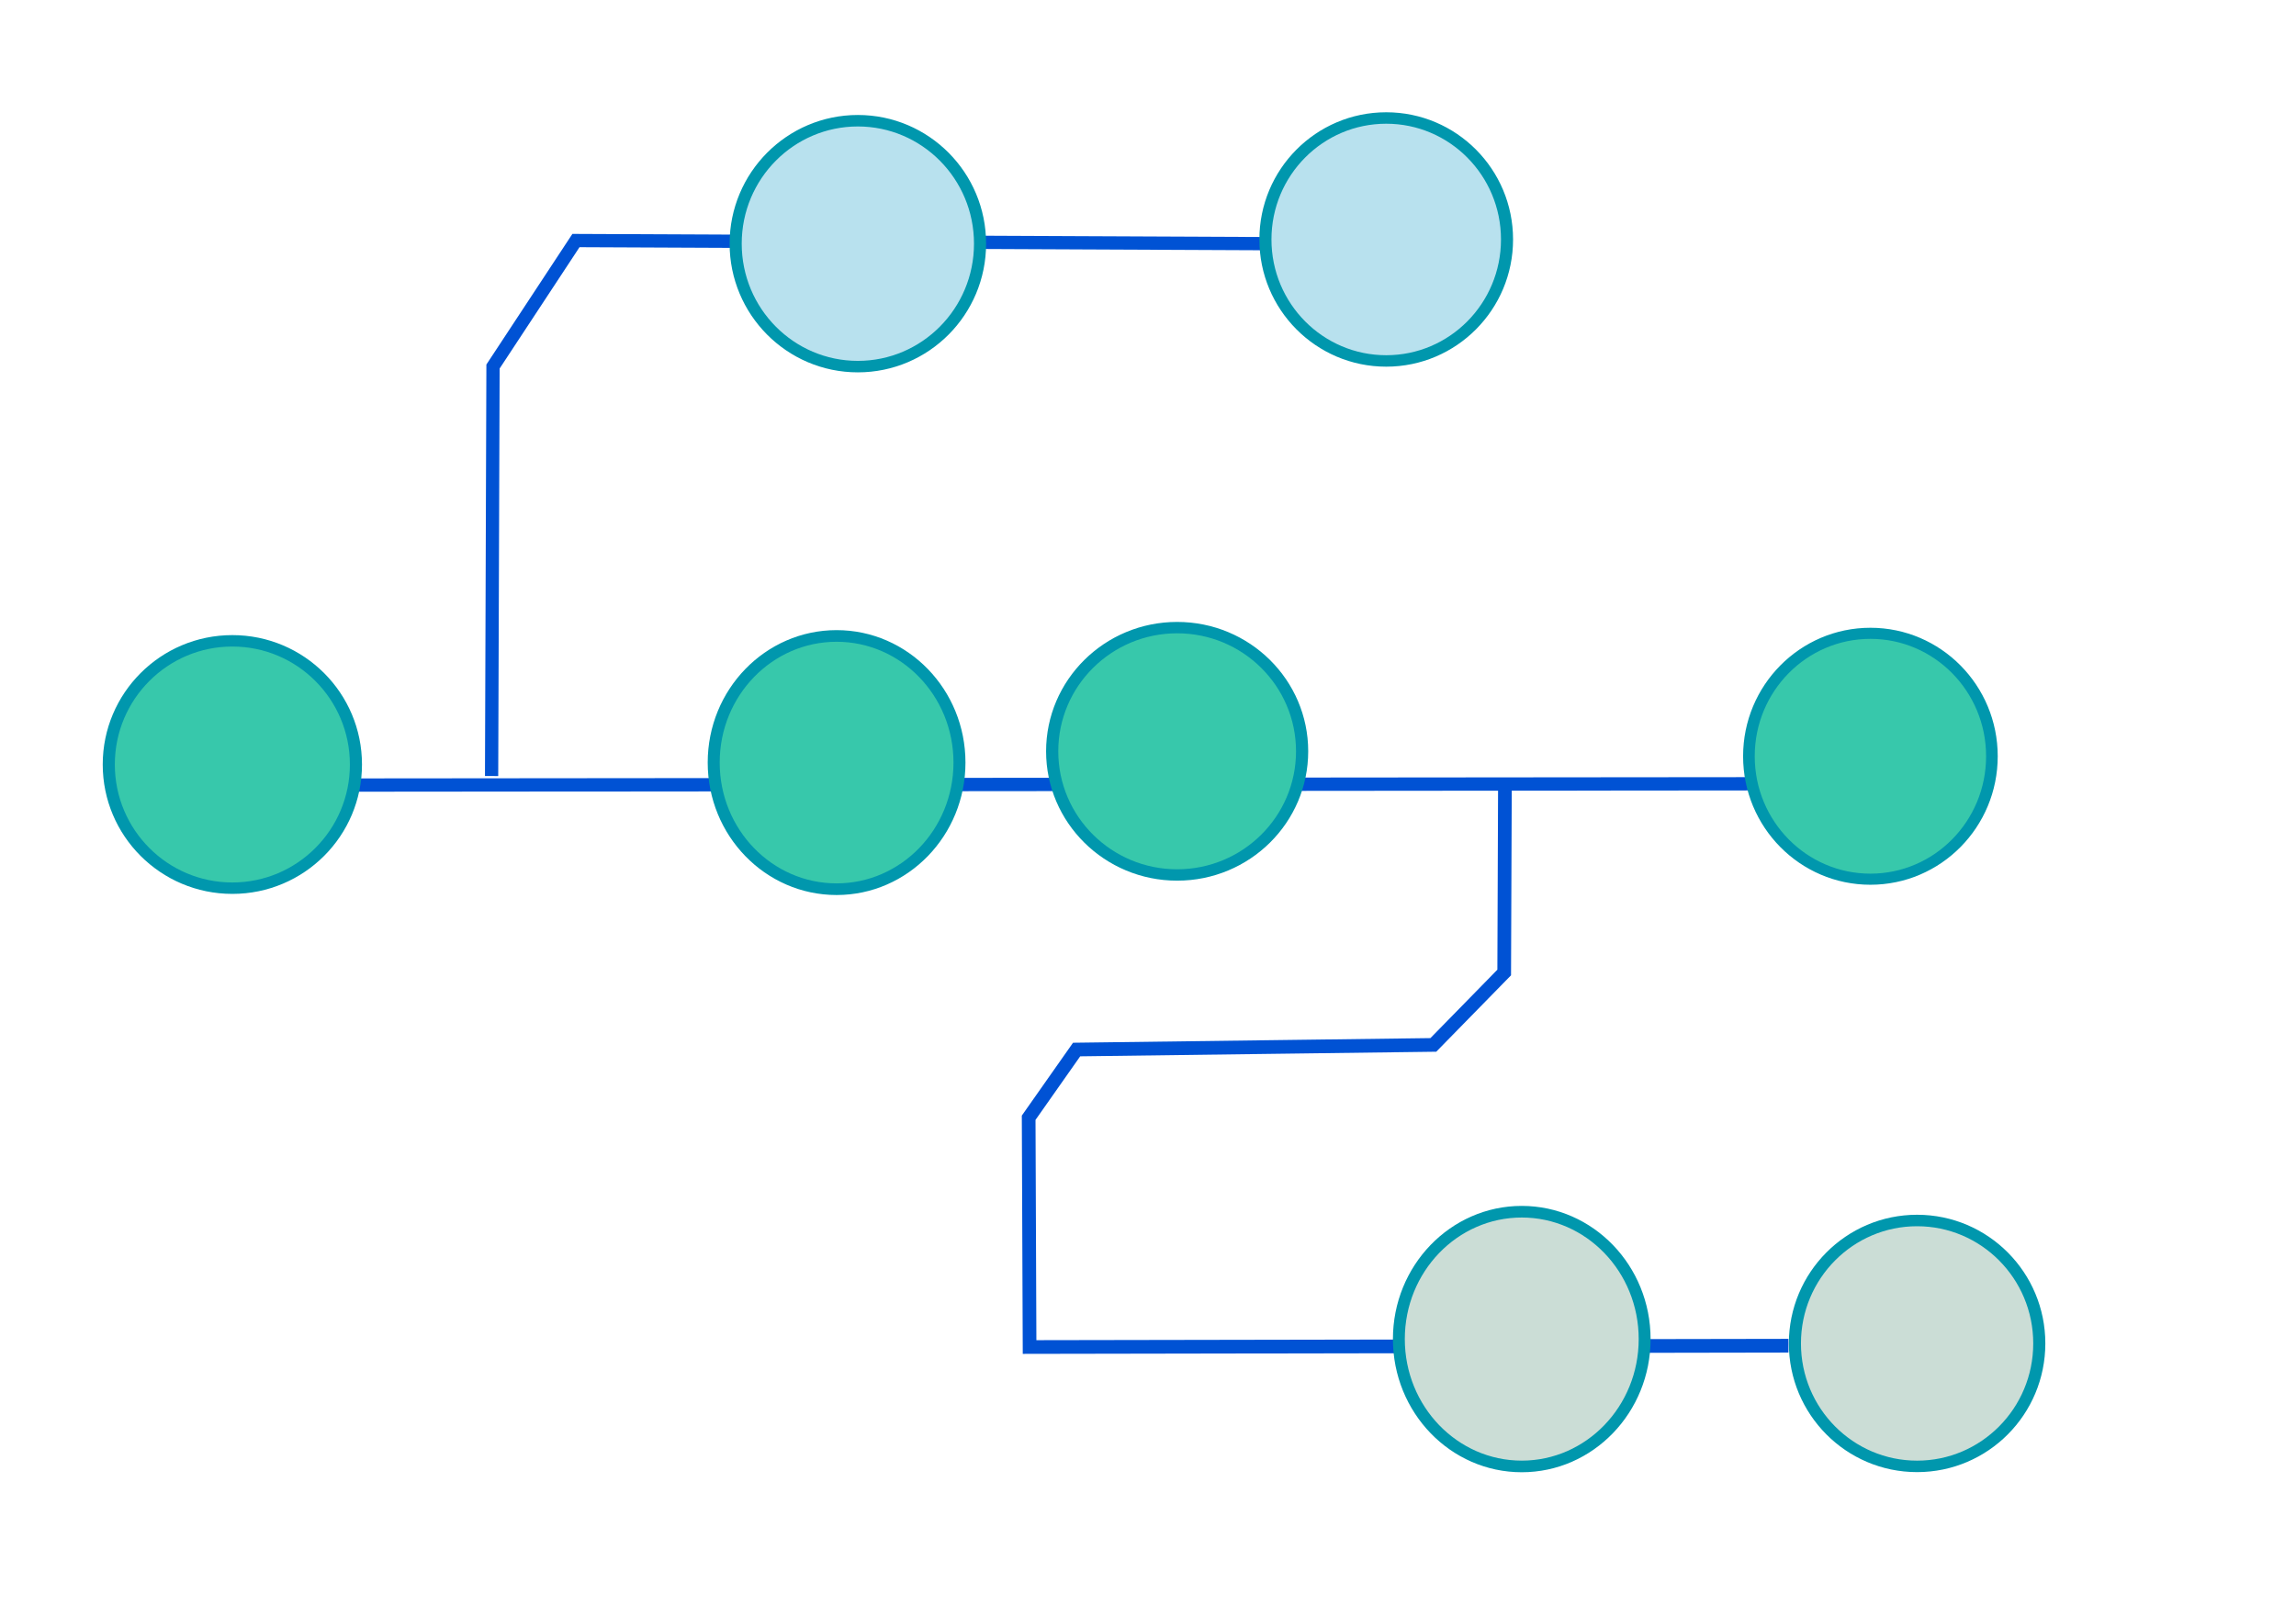 <?xml version="1.0" encoding="UTF-8" standalone="no"?>
<!-- Created with Inkscape (http://www.inkscape.org/) -->

<svg
   xmlns:dc="http://purl.org/dc/elements/1.1/"
   xmlns:cc="http://creativecommons.org/ns#"
   xmlns:rdf="http://www.w3.org/1999/02/22-rdf-syntax-ns#"
   xmlns:svg="http://www.w3.org/2000/svg"
   xmlns="http://www.w3.org/2000/svg"
   xmlns:sodipodi="http://sodipodi.sourceforge.net/DTD/sodipodi-0.dtd"
   xmlns:inkscape="http://www.inkscape.org/namespaces/inkscape"
   width="155.906"
   height="109.843"
   id="svg2"
   version="1.1"
   inkscape:version="0.48.4 r9939"
   sodipodi:docname="rama.svg">
  <defs
     id="defs4">
    <inkscape:path-effect
       effect="spiro"
       id="path-effect3094"
       is_visible="true" />
    <inkscape:path-effect
       effect="spiro"
       id="path-effect3090"
       is_visible="true" />
    <inkscape:path-effect
       effect="spiro"
       id="path-effect4575"
       is_visible="true" />
    <inkscape:path-effect
       effect="spiro"
       id="path-effect4571"
       is_visible="true" />
    <inkscape:path-effect
       effect="spiro"
       id="path-effect4567"
       is_visible="true" />
    <inkscape:path-effect
       effect="spiro"
       id="path-effect4563"
       is_visible="true" />
    <inkscape:path-effect
       effect="spiro"
       id="path-effect4476"
       is_visible="true" />
    <inkscape:path-effect
       effect="spiro"
       id="path-effect4472"
       is_visible="true" />
    <inkscape:path-effect
       effect="spiro"
       id="path-effect4468"
       is_visible="true" />
    <inkscape:path-effect
       effect="spiro"
       id="path-effect4200"
       is_visible="true" />
    <inkscape:path-effect
       effect="spiro"
       id="path-effect4163"
       is_visible="true" />
    <inkscape:path-effect
       effect="spiro"
       id="path-effect4151"
       is_visible="true" />
    <inkscape:path-effect
       effect="spiro"
       id="path-effect4143"
       is_visible="true" />
    <inkscape:path-effect
       effect="spiro"
       id="path-effect4163-7"
       is_visible="true" />
  </defs>
  <sodipodi:namedview
     id="base"
     pagecolor="#ffffff"
     bordercolor="#666666"
     borderopacity="1.0"
     inkscape:pageopacity="0.0"
     inkscape:pageshadow="2"
     inkscape:zoom="9.66"
     inkscape:cx="44.939259"
     inkscape:cy="71.715578"
     inkscape:document-units="px"
     inkscape:current-layer="layer1"
     showgrid="false"
     inkscape:window-width="1366"
     inkscape:window-height="713"
     inkscape:window-x="0"
     inkscape:window-y="30"
     inkscape:window-maximized="1"
     showguides="false" />
  <g
     inkscape:label="Capa 1"
     inkscape:groupmode="layer"
     id="layer1"
     style="display:inline"
     transform="translate(0,-942.52)">
    <path
       style="fill:none;stroke:#0052d4;stroke-width:0.903;stroke-linecap:butt;stroke-linejoin:miter;stroke-opacity:1;stroke-miterlimit:4;stroke-dasharray:none"
       d="m 22.658,995.839 99.217,-0.09"
       id="path4466"
       inkscape:path-effect="#path-effect4468"
       inkscape:original-d="m 22.657951,995.83901 99.216599,-0.09"
       inkscape:connector-curvature="0" />
    <path
       transform="matrix(0.176,0,0,0.167,72.097,884.975)"
       sodipodi:type="arc"
       style="fill:#cbddd6;fill-opacity:1;stroke:#0097ad;stroke-width:4.667;stroke-miterlimit:4;stroke-opacity:1;stroke-dasharray:none;display:inline"
       id="path3038-2-2-1"
       sodipodi:cx="330"
       sodipodi:cy="890.93359"
       sodipodi:rx="47.142857"
       sodipodi:ry="50"
       d="m 377.143,890.934 c 0,27.614 -21.107,50 -47.143,50 -26.036,0 -47.143,-22.386 -47.143,-50 0,-27.614 21.107,-50 47.143,-50 26.036,0 47.143,22.386 47.143,50 z" />
    <path
       sodipodi:type="arc"
       style="fill:#37c8ab;display:inline;stroke:#0097ad;stroke-opacity:1;stroke-width:4.597;stroke-miterlimit:4;stroke-dasharray:none"
       id="path3038-6"
       sodipodi:cx="330"
       sodipodi:cy="890.93359"
       sodipodi:rx="47.142857"
       sodipodi:ry="50"
       d="m 377.143,890.934 c 0,27.614 -21.107,50 -47.143,50 -26.036,0 -47.143,-22.386 -47.143,-50 0,-27.614 21.107,-50 47.143,-50 26.036,0 47.143,22.386 47.143,50 z"
       transform="matrix(0.177,0,0,0.172,-1.603,841.07)" />
    <path
       sodipodi:type="arc"
       style="fill:#37c8ab;display:inline;stroke-width:4.596;stroke-miterlimit:4;stroke-dasharray:none;stroke:#0097ad;stroke-opacity:1"
       id="path3038-7"
       sodipodi:cx="330"
       sodipodi:cy="890.93359"
       sodipodi:rx="47.142857"
       sodipodi:ry="50"
       d="m 377.143,890.934 c 0,27.614 -21.107,50 -47.143,50 -26.036,0 -47.143,-22.386 -47.143,-50 0,-27.614 21.107,-50 47.143,-50 26.036,0 47.143,22.386 47.143,50 z"
       transform="matrix(0.18,0,0,0.168,20.532,843.868)" />
    <path
       sodipodi:type="arc"
       style="fill:#37c8ab;stroke:#0097ad;stroke-width:4.512;stroke-miterlimit:4;stroke-opacity:1;stroke-dasharray:none;display:inline"
       id="path3038-5"
       sodipodi:cx="330"
       sodipodi:cy="890.93359"
       sodipodi:rx="47.142857"
       sodipodi:ry="50"
       d="m 377.143,890.934 c 0,27.614 -21.107,50 -47.143,50 -26.036,0 -47.143,-22.386 -47.143,-50 0,-27.614 21.107,-50 47.143,-50 26.036,0 47.143,22.386 47.143,50 z"
       transform="matrix(0.175,0,0,0.167,69.257,845.096)" />
    <path
       sodipodi:type="arc"
       style="fill:#37c8ab;stroke:#0097ad;stroke-opacity:1;stroke-width:4.618;stroke-miterlimit:4;stroke-dasharray:none"
       id="path3038"
       sodipodi:cx="330"
       sodipodi:cy="890.93359"
       sodipodi:rx="47.142857"
       sodipodi:ry="50"
       d="m 377.143,890.934 c 0,27.614 -21.107,50 -47.143,50 -26.036,0 -47.143,-22.386 -47.143,-50 0,-27.614 21.107,-50 47.143,-50 26.036,0 47.143,22.386 47.143,50 z"
       transform="matrix(0.178,0,0,0.168,-42.962,844.765)" />
    <path
       style="fill:none;stroke:#0052d4;stroke-width:0.929;stroke-linecap:butt;stroke-linejoin:miter;stroke-miterlimit:4;stroke-opacity:1;stroke-dasharray:none"
       d="m 102.19,995.652 -0.05,12.917 -4.812,4.917 -24.223,0.314 -3.256,4.633 0.062,15.571 51.53,-0.09"
       id="path3092"
       inkscape:path-effect="#path-effect3094"
       inkscape:original-d="m 102.18997,995.65152 -0.05,12.91668 -4.812093,4.9166 -24.2226,0.314 -3.255974,4.6333 0.06196,15.5712 c 17.151608,-0.6847 34.361985,-0.1641 51.530055,-0.09"
       inkscape:connector-curvature="0"
       sodipodi:nodetypes="ccccccc" />
    <path
       transform="matrix(0.177,0,0,0.173,44.922,879.333)"
       sodipodi:type="arc"
       style="fill:#cbddd6;fill-opacity:1;stroke:#0097ad;stroke-width:4.56;stroke-miterlimit:4;stroke-opacity:1;stroke-dasharray:none;display:inline"
       id="path3038-2-2-1-3"
       sodipodi:cx="330"
       sodipodi:cy="890.93359"
       sodipodi:rx="47.142857"
       sodipodi:ry="50"
       d="m 377.143,890.934 c 0,27.614 -21.107,50 -47.143,50 -26.036,0 -47.143,-22.386 -47.143,-50 0,-27.614 21.107,-50 47.143,-50 26.036,0 47.143,22.386 47.143,50 z" />
    <path
       style="fill:none;stroke:#0052d4;stroke-width:0.9;stroke-linecap:butt;stroke-linejoin:miter;stroke-miterlimit:4;stroke-opacity:1;stroke-dasharray:none"
       d="m 33.381,52.706 0.096,-27.813 5.632,-8.556 48.018,0.216"
       id="path3088"
       inkscape:path-effect="#path-effect3090"
       inkscape:original-d="m 33.381112,52.70649 0.09613,-27.812948 5.631868,-8.555731 48.018054,0.215856"
       inkscape:connector-curvature="0"
       transform="translate(0,942.52)"
       sodipodi:nodetypes="cccc" />
    <path
       transform="matrix(0.176,0,0,0.167,0.171,810.283)"
       sodipodi:type="arc"
       style="fill:#b8e1ee;fill-opacity:1;stroke:#0097ad;stroke-width:4.669;stroke-miterlimit:4;stroke-opacity:1;stroke-dasharray:none;display:inline"
       id="path3038-2-1-7"
       sodipodi:cx="330"
       sodipodi:cy="890.93359"
       sodipodi:rx="47.142857"
       sodipodi:ry="50"
       d="m 377.143,890.934 c 0,27.614 -21.107,50 -47.143,50 -26.036,0 -47.143,-22.386 -47.143,-50 0,-27.614 21.107,-50 47.143,-50 26.036,0 47.143,22.386 47.143,50 z" />
    <path
       transform="matrix(0.174,0,0,0.165,36.709,811.78)"
       sodipodi:type="arc"
       style="fill:#b8e1ee;fill-opacity:1;stroke:#0097ad;stroke-width:4.713;stroke-miterlimit:4;stroke-opacity:1;stroke-dasharray:none;display:inline"
       id="path3038-2-1-7-3"
       sodipodi:cx="330"
       sodipodi:cy="890.93359"
       sodipodi:rx="47.142857"
       sodipodi:ry="50"
       d="m 377.143,890.934 c 0,27.614 -21.107,50 -47.143,50 -26.036,0 -47.143,-22.386 -47.143,-50 0,-27.614 21.107,-50 47.143,-50 26.036,0 47.143,22.386 47.143,50 z" />
  </g>
</svg>
